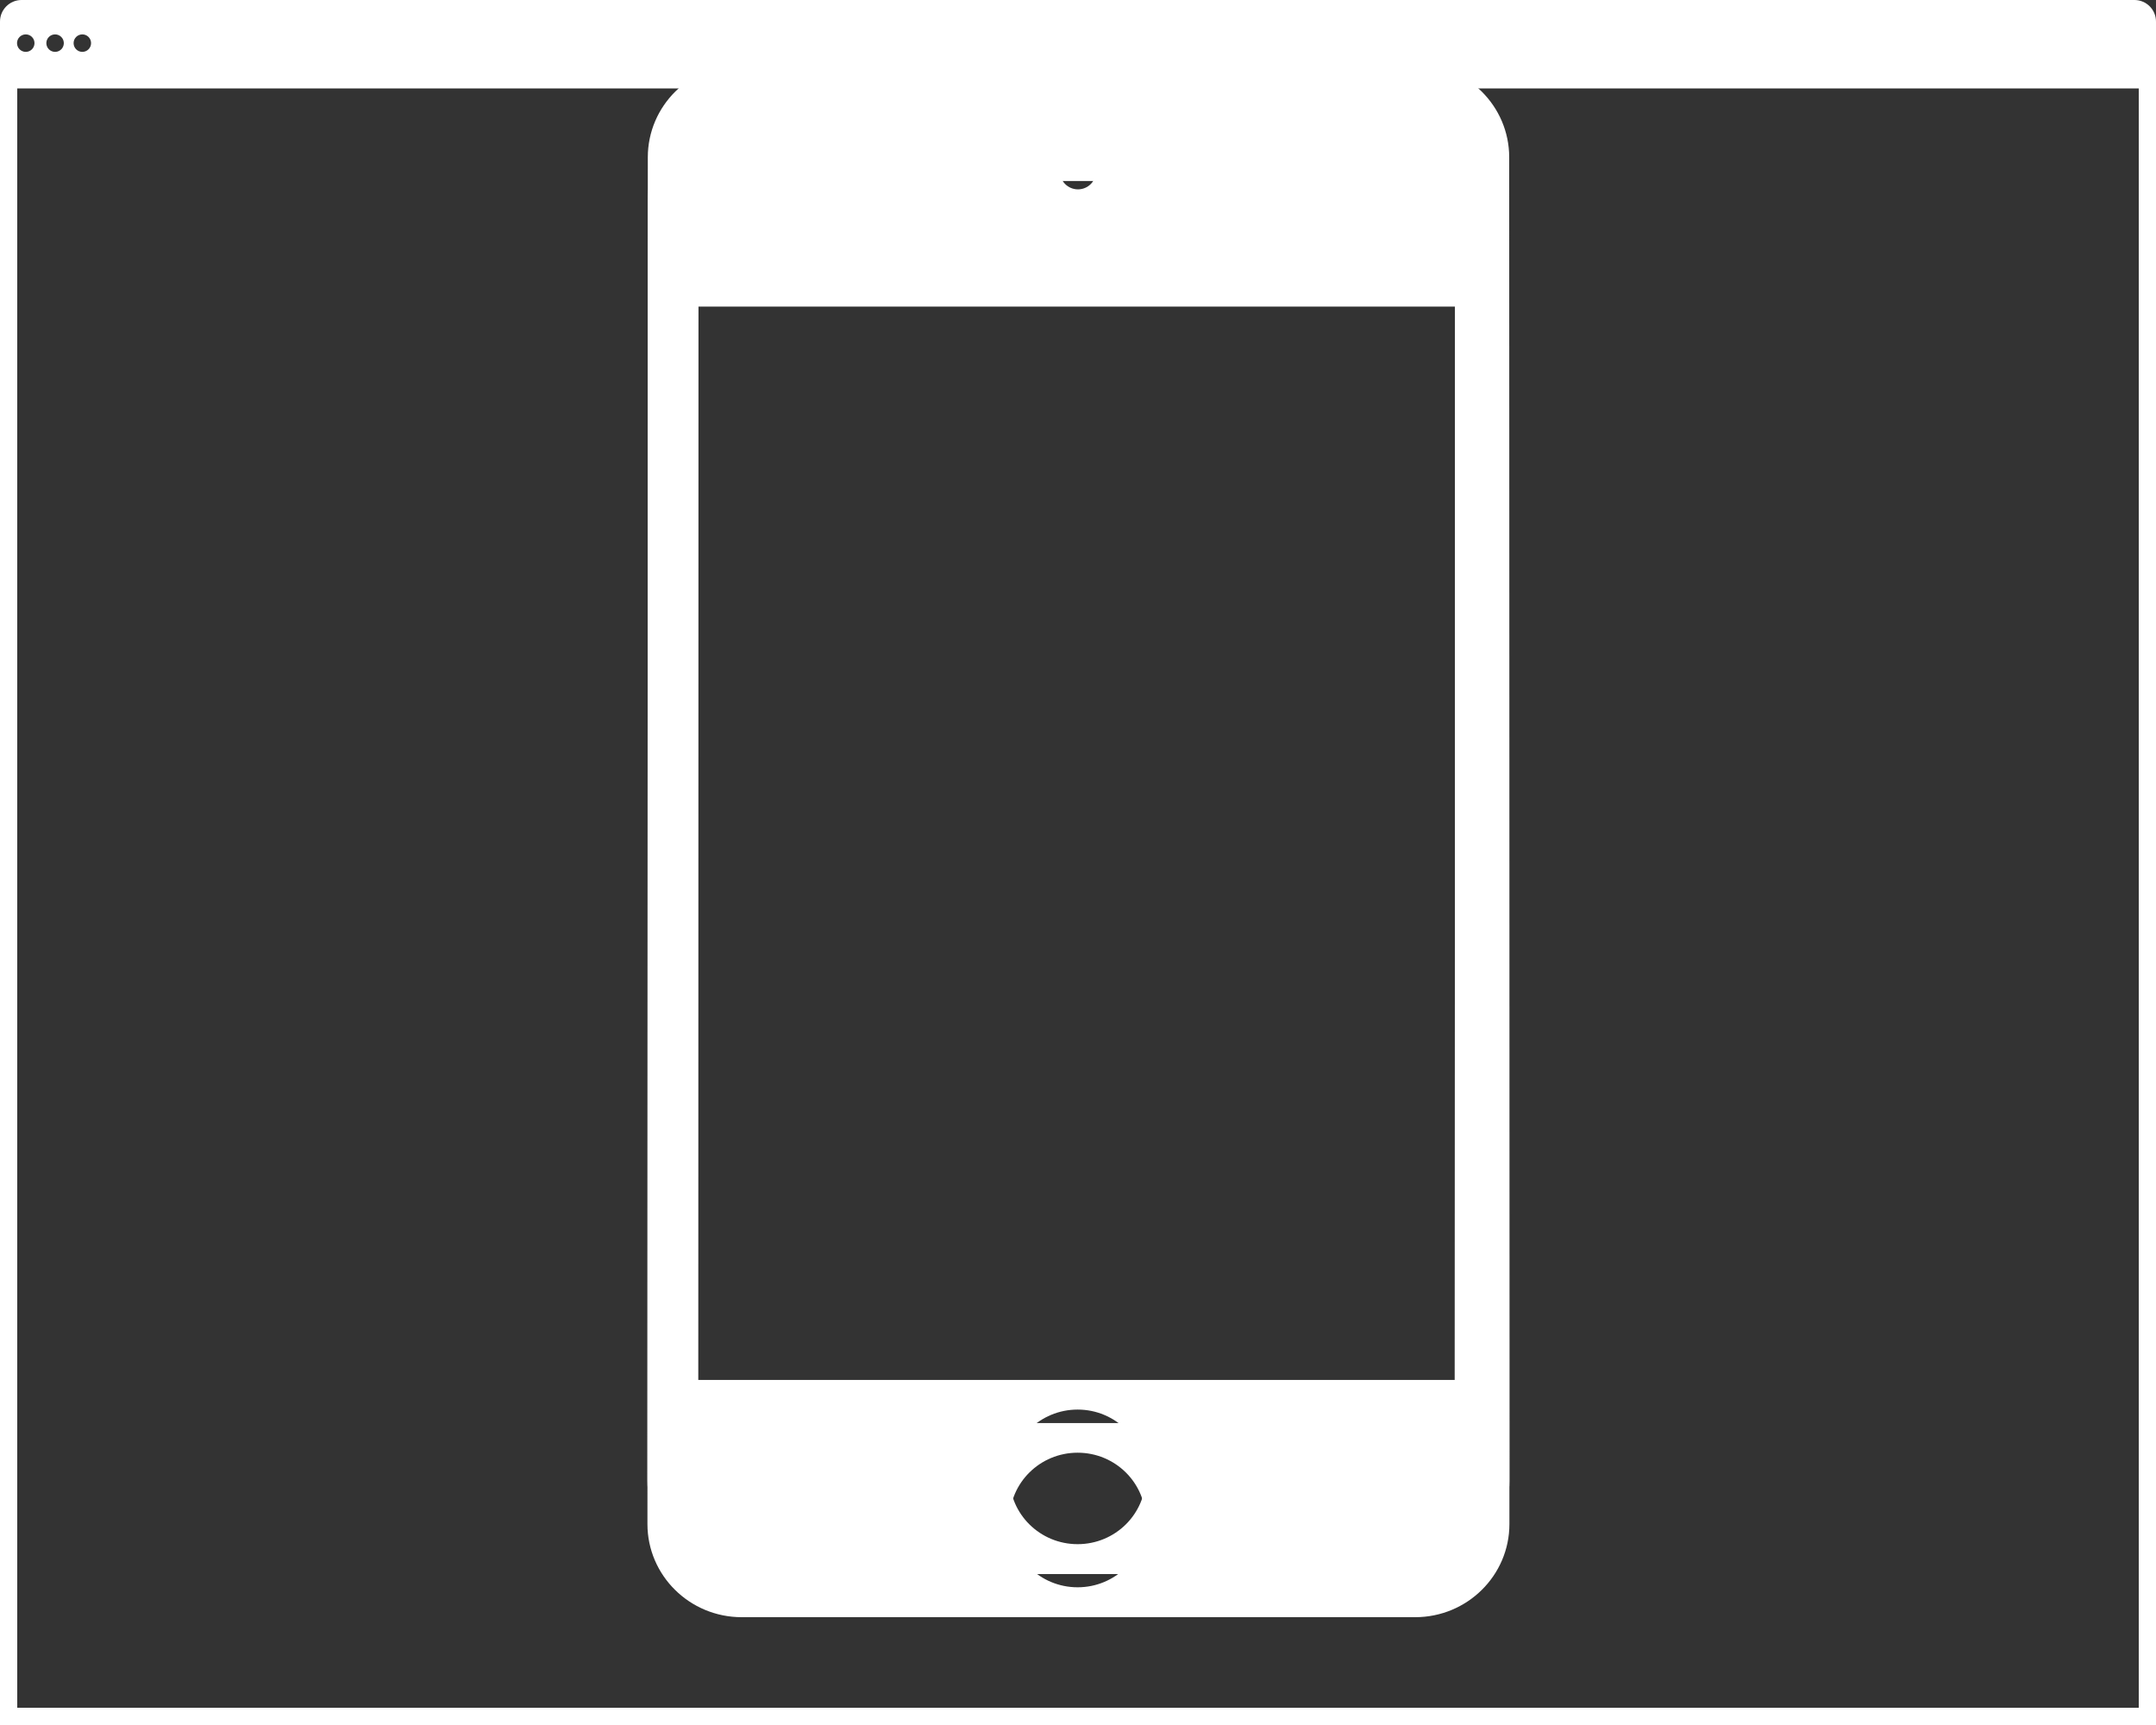 <?xml version="1.0" encoding="utf-8"?>
<!-- Generator: Adobe Illustrator 15.0.0, SVG Export Plug-In . SVG Version: 6.00 Build 0)  -->
<!DOCTYPE svg PUBLIC "-//W3C//DTD SVG 1.1//EN" "http://www.w3.org/Graphics/SVG/1.1/DTD/svg11.dtd">
<svg version="1.1" id="Layer_1" xmlns="http://www.w3.org/2000/svg" xmlns:xlink="http://www.w3.org/1999/xlink" x="0px" y="0px"
	 width="500px" height="400px" viewBox="0 0 500 400" enable-background="new 0 0 500 400" xml:space="preserve">
<rect x="0" y="0" width="500" height="400" fill="#333333" stroke="none"/>
<path fill="#FFFFFF" d="M500,400H0V5c0-2.761,2.239-5,5-5h490c2.762,0,5,2.239,5,5V400z M496,20.5H4V396h492V20.5z M5.975,7.974
	c-1.12,0-2.027,0.908-2.027,2.027s0.907,2.027,2.027,2.027c1.119,0,2.026-0.908,2.026-2.027S7.094,7.974,5.975,7.974z M12.775,7.974
	c-1.119,0-2.027,0.908-2.027,2.027s0.908,2.027,2.027,2.027c1.119,0,2.027-0.908,2.027-2.027S13.894,7.974,12.775,7.974z
	 M19.095,7.974c-1.119,0-2.027,0.908-2.027,2.027s0.908,2.027,2.027,2.027c1.119,0,2.026-0.908,2.026-2.027
	S20.214,7.974,19.095,7.974z"/>
<path fill="#FFFFFF" d="M350.05,353.397c0,11.928-9.786,21.603-21.862,21.603H172.012c-12.072,0-21.863-9.675-21.863-21.603
	l0.085-306.917c0-11.934,9.791-21.608,21.863-21.608h156.04c12.076,0,21.863,9.674,21.863,21.608L350.05,353.397z M249.99,35.677
	c-2.299,0-4.163,1.842-4.163,4.117c0,2.273,1.864,4.114,4.163,4.114c2.3,0,4.166-1.841,4.166-4.114
	C254.156,37.519,252.29,35.677,249.99,35.677z M221.893,51.867c-1.943,0-3.521,1.559-3.521,3.481c0,1.921,1.578,3.479,3.521,3.479
	c1.946,0,3.523-1.558,3.523-3.479C225.416,53.426,223.838,51.867,221.893,51.867z M268.448,55.32c0-1.847-1.517-3.344-3.386-3.344
	h-30.189c-1.868,0-3.382,1.497-3.382,3.344l0,0c0,1.846,1.514,3.344,3.382,3.344h30.191
	C266.934,58.664,268.448,57.166,268.448,55.32L268.448,55.32z M337.438,71.091H161.949l-0.06,258.895h175.487L337.438,71.091z
	 M249.914,336.858c-8.721,0-15.791,6.986-15.791,15.606c0,8.619,7.07,15.604,15.791,15.604c8.721,0,15.792-6.985,15.792-15.604
	C265.705,343.847,258.635,336.858,249.914,336.858z"/>
<path fill="#FFFFFF" d="M350.05,343.397c0,11.928-9.786,21.603-21.862,21.603H172.012c-12.072,0-21.863-9.675-21.863-21.603
	l0.085-306.917c0-11.934,9.791-21.608,21.863-21.608h156.04c12.076,0,21.863,9.674,21.863,21.608L350.05,343.397z M249.99,25.677
	c-2.299,0-4.163,1.842-4.163,4.117c0,2.273,1.864,4.114,4.163,4.114c2.3,0,4.166-1.841,4.166-4.114
	C254.156,27.519,252.29,25.677,249.99,25.677z M221.893,41.867c-1.943,0-3.521,1.559-3.521,3.481c0,1.921,1.578,3.479,3.521,3.479
	c1.946,0,3.523-1.558,3.523-3.479C225.416,43.426,223.838,41.867,221.893,41.867z M268.448,45.32c0-1.847-1.517-3.344-3.386-3.344
	h-30.189c-1.868,0-3.382,1.497-3.382,3.344l0,0c0,1.846,1.514,3.344,3.382,3.344h30.191
	C266.934,48.664,268.448,47.166,268.448,45.32L268.448,45.32z M337.438,61.091H161.949l-0.06,258.895h175.487L337.438,61.091z
	 M249.914,326.858c-8.721,0-15.791,6.986-15.791,15.606c0,8.619,7.07,15.604,15.791,15.604c8.721,0,15.792-6.985,15.792-15.604
	C265.705,333.847,258.635,326.858,249.914,326.858z"/>
</svg>
